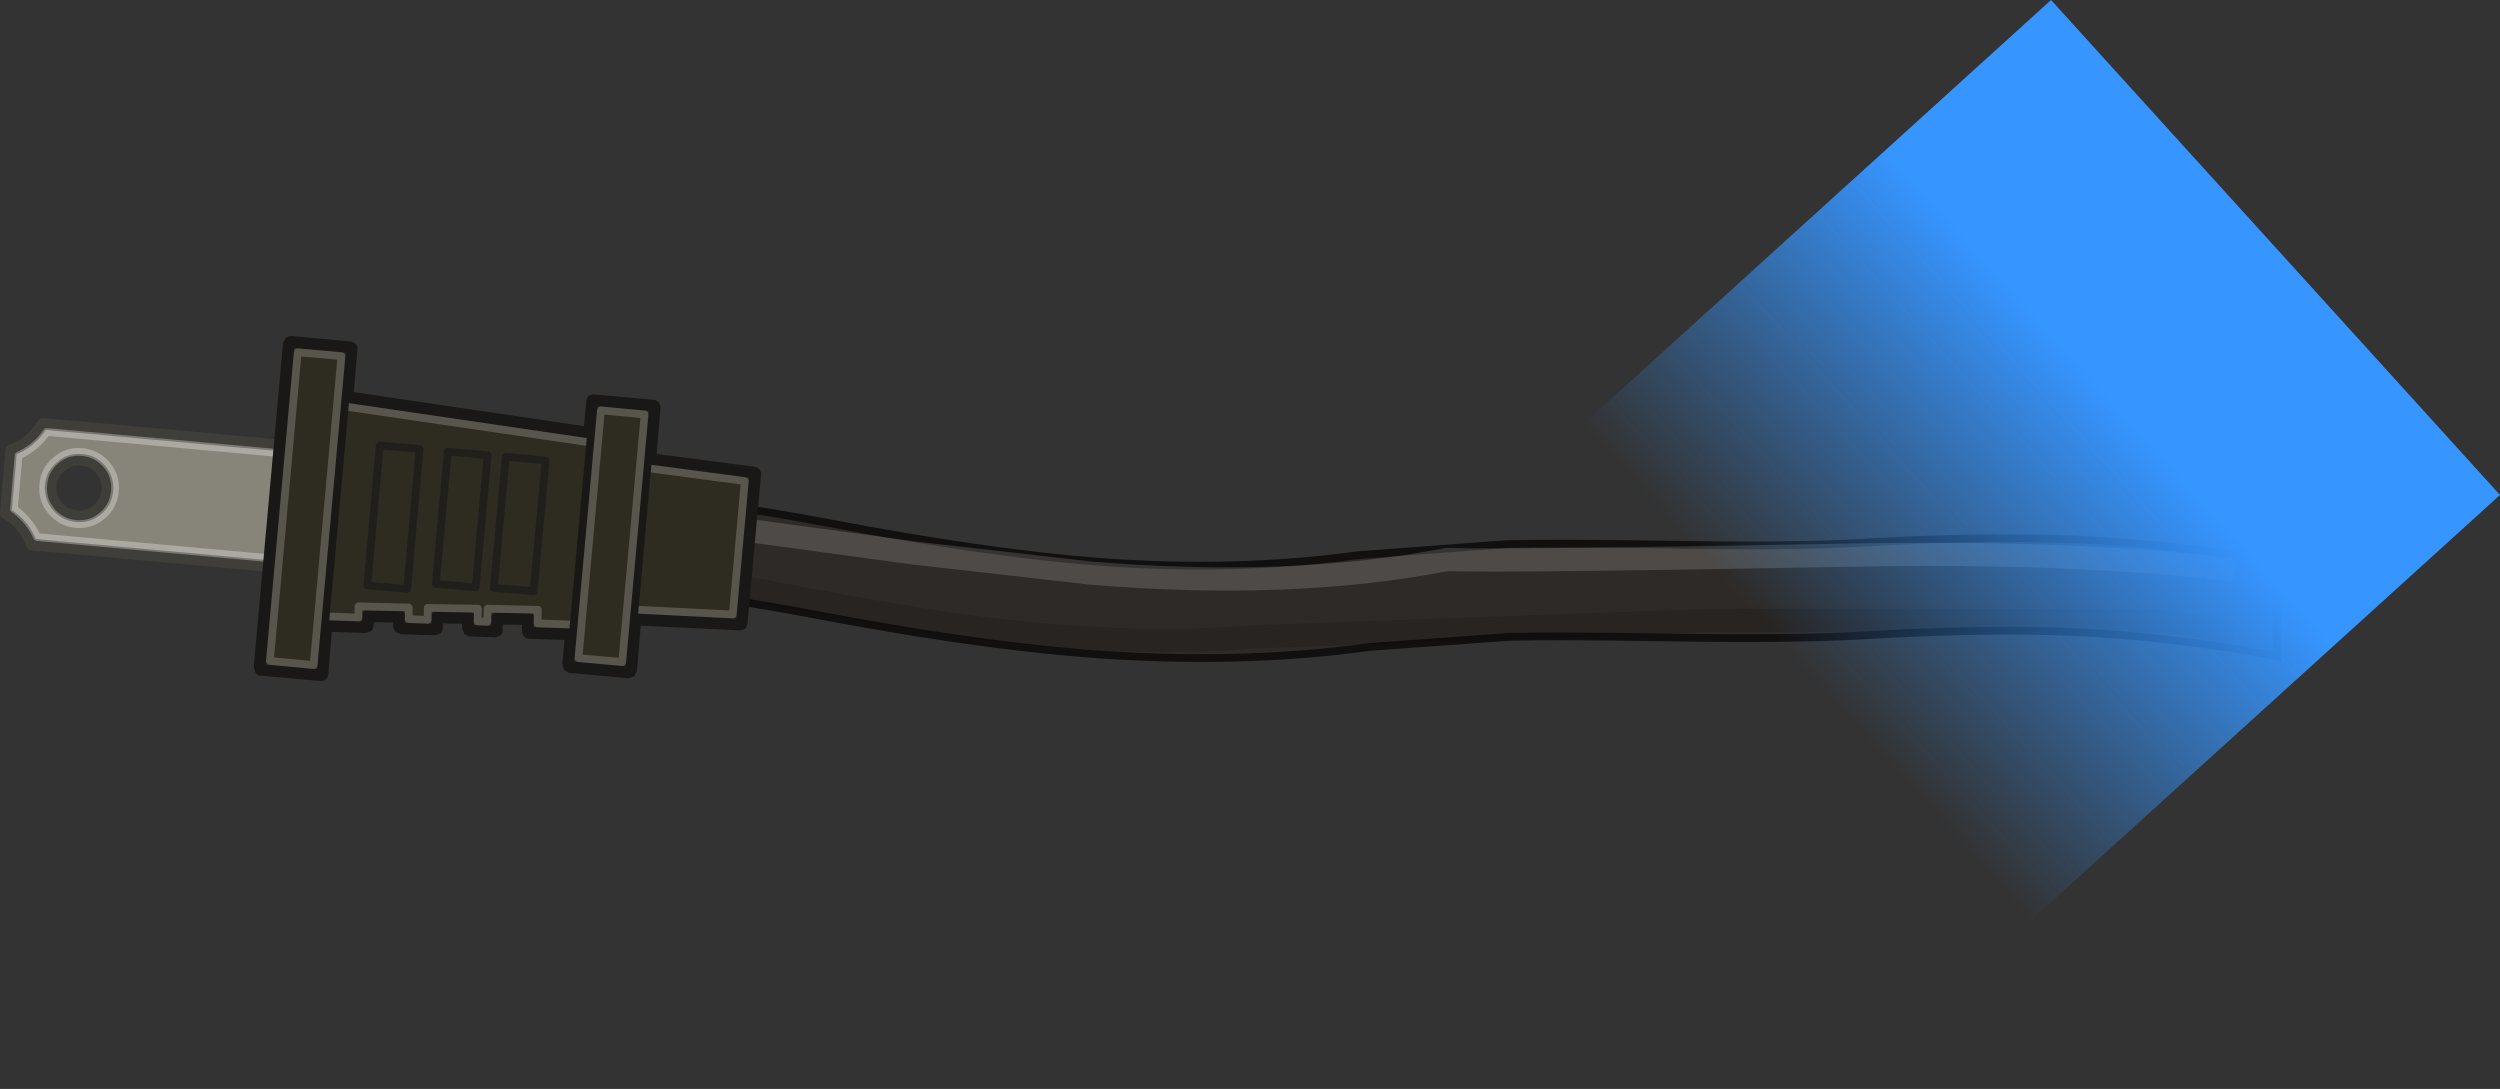 <?xml version="1.0" encoding="UTF-8" standalone="no"?>
<svg xmlns:ffdec="https://www.free-decompiler.com/flash" xmlns:xlink="http://www.w3.org/1999/xlink" ffdec:objectType="shape" height="140.8px" width="323.25px" xmlns="http://www.w3.org/2000/svg">
  <rect width="100%" height="100%" fill="#333333" stroke="none"/>
  <g transform="matrix(1.0, 0.0, 0.0, 1.0, 152.45, 6.35)">
    <path d="M114.6 63.35 Q128.2 63.85 141.95 66.3 L141.95 78.5 Q128.35 75.9 115.1 75.35 103.9 74.9 88.6 75.8 79.5 76.35 61.45 76.05 48.7 75.85 42.7 76.0 L24.65 77.3 Q7.35 79.7 -12.6 78.1 -27.35 76.9 -47.7 73.0 -61.2 70.45 -74.35 69.35 L-73.35 57.4 Q-59.35 58.6 -45.45 61.25 -24.7 65.2 -10.25 66.3 7.35 67.6 23.0 65.45 L42.35 64.0 Q48.85 63.85 61.65 64.05 79.2 64.35 87.9 63.85 103.1 62.95 114.6 63.35" fill="#2e2a27" fill-rule="evenodd" stroke="none"/>
    <path d="M114.6 63.35 Q103.1 62.95 87.9 63.85 79.2 64.35 61.65 64.05 48.85 63.85 42.35 64.0 L23.0 65.45 Q7.35 67.6 -10.25 66.3 -24.7 65.2 -45.45 61.25 -59.35 58.6 -73.35 57.4 L-74.35 69.35 Q-61.2 70.45 -47.7 73.0 -27.35 76.9 -12.6 78.1 7.35 79.7 24.65 77.3 L42.7 76.0 Q48.7 75.85 61.45 76.05 79.5 76.35 88.6 75.8 103.9 74.9 115.1 75.35 128.35 75.9 141.95 78.5 L141.95 66.3 Q128.2 63.85 114.6 63.35 Z" fill="none" stroke="#12100f" stroke-linecap="butt" stroke-linejoin="miter-clip" stroke-miterlimit="4.0" stroke-width="1.0"/>
    <path d="M136.5 75.5 L131.6 74.55 126.6 74.0 Q87.6 73.75 68.1 73.9 L9.6 76.0 Q-7.0 77.35 -27.4 74.65 -38.9 73.1 -64.4 68.0 L-71.4 68.0 Q-71.4 67.5 -71.9 67.0 -72.4 66.5 -72.4 66.0 -73.05 64.7 -72.65 62.95 L-71.5 59.55" fill="none" stroke="#000000" stroke-linecap="butt" stroke-linejoin="miter-clip" stroke-miterlimit="4.0" stroke-opacity="0.149" stroke-width="3.0"/>
    <path d="M-71.5 59.55 Q-68.4 59.2 -64.4 60.2 L-57.4 62.0 -34.3 65.15 -11.4 67.75 Q14.55 69.9 34.6 66.0 42.85 66.25 85.6 65.45 116.65 64.85 136.4 67.4" fill="none" stroke="#ffffff" stroke-linecap="butt" stroke-linejoin="miter-clip" stroke-miterlimit="4.0" stroke-opacity="0.149" stroke-width="3.0"/>
    <path d="M-145.05 59.1 Q-144.05 60.25 -142.55 60.4 -141.05 60.55 -139.85 59.55 -138.7 58.6 -138.55 57.05 -138.45 55.55 -139.4 54.4 -140.4 53.2 -141.9 53.1 -143.4 52.95 -144.55 53.95 -145.75 54.9 -145.9 56.4 -146.0 57.95 -145.05 59.1 M-110.15 51.8 L-111.55 67.4 -148.35 64.05 Q-149.3 61.4 -151.7 60.0 L-151.0 51.85 Q-148.45 50.95 -146.9 48.45 L-110.15 51.8" fill="#87857a" fill-rule="evenodd" stroke="none"/>
    <path d="M-110.15 51.8 L-146.9 48.45 Q-148.45 50.95 -151.0 51.85 L-151.7 60.0 Q-149.3 61.4 -148.35 64.05 L-111.55 67.4 -110.15 51.8 M-145.05 59.1 Q-146.0 57.95 -145.9 56.4 -145.75 54.9 -144.55 53.95 -143.4 52.95 -141.9 53.1 -140.4 53.2 -139.4 54.4 -138.45 55.55 -138.55 57.05 -138.7 58.6 -139.85 59.55 -141.05 60.55 -142.55 60.4 -144.05 60.25 -145.05 59.1 Z" fill="none" stroke="#403e39" stroke-linecap="butt" stroke-linejoin="round" stroke-width="1.5"/>
    <path d="M-112.45 66.3 L-147.65 63.1 Q-148.6 60.95 -150.65 59.45 L-150.05 52.55 Q-147.75 51.5 -146.4 49.5 L-111.25 52.7 -112.45 66.3 M-145.2 53.15 Q-146.7 54.4 -146.85 56.3 -147.05 58.25 -145.8 59.75 -144.55 61.2 -142.65 61.4 -140.7 61.55 -139.25 60.35 -137.75 59.1 -137.6 57.15 -137.4 55.25 -138.65 53.75 -139.9 52.3 -141.8 52.1 -143.7 51.9 -145.2 53.15 Z" fill="none" stroke="#ffffff" stroke-linecap="butt" stroke-linejoin="round" stroke-opacity="0.298" stroke-width="1.0"/>
    <path d="M-56.8 74.15 L-99.45 72.05 -97.4 49.4 -55.05 55.0 -56.8 74.15" fill="#2e2b20" fill-rule="evenodd" stroke="none"/>
    <path d="M-56.8 74.15 L-99.45 72.05 -97.4 49.4 -55.05 55.0 -56.8 74.15 Z" fill="none" stroke="#1a1816" stroke-linecap="butt" stroke-linejoin="round" stroke-width="1.0"/>
    <path d="M-57.7 73.1 L-98.35 71.1 -96.45 50.5 -56.15 55.85 -57.7 73.1 Z" fill="none" stroke="#ffffff" stroke-linecap="butt" stroke-linejoin="round" stroke-opacity="0.2" stroke-width="1.0"/>
    <path d="M-71.6 75.65 L-83.95 75.25 -83.9 73.45 -88.4 73.4 -88.45 75.1 -91.7 74.95 -91.65 73.35 -96.15 73.25 -96.2 74.8 -100.65 74.65 -100.6 73.15 -105.1 73.1 -105.15 74.5 -116.3 74.15 -113.6 44.35 -69.35 50.85 -71.6 75.65" fill="#2e2b20" fill-rule="evenodd" stroke="none"/>
    <path d="M-71.6 75.65 L-69.35 50.85 -113.6 44.35 -116.3 74.15 -105.15 74.5 -105.1 73.1 -100.6 73.15 -100.65 74.65 -96.2 74.8 -96.15 73.25 -91.65 73.35 -91.7 74.95 -88.45 75.1 -88.4 73.4 -83.9 73.45 -83.95 75.25 -71.6 75.65 Z" fill="none" stroke="#1a1816" stroke-linecap="butt" stroke-linejoin="round" stroke-width="1.0"/>
    <path d="M-82.9 72.5 L-89.4 72.35 -89.45 74.05 -90.7 74.0 -90.65 72.35 -97.15 72.25 -97.15 73.8 -99.6 73.7 -99.6 72.2 -106.1 72.05 -106.1 73.5 -115.2 73.15 -112.7 45.5 -70.45 51.7 -72.55 74.6 -82.95 74.25 -82.9 72.5 Z" fill="none" stroke="#ffffff" stroke-linecap="butt" stroke-linejoin="round" stroke-opacity="0.2" stroke-width="1.0"/>
    <path d="M-107.2 38.8 L-111.0 80.7 -118.65 80.05 -114.85 38.1 -107.2 38.8" fill="#2e2b20" fill-rule="evenodd" stroke="none"/>
    <path d="M-107.2 38.8 L-111.0 80.7 -118.65 80.05 -114.85 38.1 -107.2 38.8 Z" fill="none" stroke="#1a1816" stroke-linecap="butt" stroke-linejoin="round" stroke-width="1.0"/>
    <path d="M-108.3 39.7 L-111.9 79.65 -117.55 79.1 -113.95 39.2 -108.3 39.7 Z" fill="none" stroke="#ffffff" stroke-linecap="butt" stroke-linejoin="round" stroke-opacity="0.2" stroke-width="1.0"/>
    <path d="M-68.05 46.3 L-71.1 80.35 -78.75 79.65 -75.65 45.65 -68.05 46.3" fill="#2e2b20" fill-rule="evenodd" stroke="none"/>
    <path d="M-68.05 46.3 L-71.1 80.35 -78.75 79.65 -75.65 45.65 -68.05 46.3 Z" fill="none" stroke="#1a1816" stroke-linecap="butt" stroke-linejoin="round" stroke-width="1.0"/>
    <path d="M-69.1 47.25 L-72.0 79.25 -77.65 78.75 -74.75 46.7 -69.1 47.25 Z" fill="none" stroke="#ffffff" stroke-linecap="butt" stroke-linejoin="round" stroke-opacity="0.2" stroke-width="1.0"/>
    <path d="M-55.05 55.0 L-68.65 53.2 -68.05 46.3 -75.65 45.65 -76.05 49.85 -107.8 45.2 -107.2 38.8 -114.85 38.1 -118.65 80.05 -111.0 80.7 -110.45 74.35 -105.15 74.5 -105.1 73.1 -100.6 73.15 -100.65 74.65 -96.2 74.8 -96.15 73.25 -91.65 73.35 -91.7 74.95 -88.45 75.1 -88.4 73.4 -83.9 73.45 -83.95 75.25 -78.35 75.4 -78.75 79.65 -71.1 80.35 -70.5 73.5 -56.8 74.15 -55.05 55.0 M-67.25 45.7 Q-67.0 46.05 -67.05 46.4 L-67.55 52.35 -54.9 54.0 Q-54.5 54.05 -54.25 54.35 -54.0 54.7 -54.05 55.1 L-55.8 74.25 Q-55.9 75.15 -56.8 75.15 L-56.85 75.15 -69.6 74.55 -70.1 80.45 -70.45 81.1 -71.1 81.35 -71.2 81.35 -78.85 80.65 -79.5 80.3 -79.75 79.55 -79.45 76.4 -84.0 76.25 Q-84.95 76.15 -84.95 75.2 L-84.95 74.45 -87.45 74.4 -87.45 75.1 Q-87.45 75.5 -87.75 75.8 L-88.45 76.1 -88.5 76.05 -91.75 75.95 -92.4 75.65 -92.7 74.95 -92.7 74.3 -95.2 74.25 -95.2 74.85 Q-95.2 75.25 -95.5 75.55 L-96.2 75.8 -100.65 75.65 -101.35 75.35 -101.65 74.65 -101.6 74.15 -104.1 74.1 -104.15 74.55 Q-104.15 74.95 -104.45 75.25 L-105.15 75.5 -109.55 75.35 -110.0 80.8 Q-110.1 81.7 -111.0 81.7 L-111.1 81.7 -118.75 81.0 Q-119.15 81.0 -119.4 80.65 L-119.65 79.95 -115.85 38.0 -115.5 37.35 Q-115.2 37.1 -114.85 37.1 L-114.75 37.1 -107.15 37.8 Q-106.65 37.9 -106.45 38.15 -106.15 38.5 -106.25 38.9 L-106.7 44.35 -76.95 48.75 -76.65 45.55 Q-76.55 44.65 -75.65 44.65 L-75.6 44.65 -67.95 45.35 Q-67.6 45.35 -67.25 45.7" fill="#1a1816" fill-rule="evenodd" stroke="none"/>
    <path d="M-98.2 51.7 L-99.8 69.8 -104.95 69.35 -103.35 51.25 -98.2 51.7" fill="#2e2b20" fill-rule="evenodd" stroke="none"/>
    <path d="M-98.2 51.7 L-103.35 51.25 -104.95 69.35 -99.8 69.8 -98.2 51.7 Z" fill="none" stroke="#211f1c" stroke-linecap="butt" stroke-linejoin="round" stroke-width="1.0"/>
    <path d="M-89.4 52.5 L-90.95 69.6 -96.1 69.15 -94.55 52.05 -89.4 52.5" fill="#2e2b20" fill-rule="evenodd" stroke="none"/>
    <path d="M-89.4 52.5 L-94.55 52.05 -96.1 69.15 -90.95 69.6 -89.4 52.5 Z" fill="none" stroke="#211f1c" stroke-linecap="butt" stroke-linejoin="round" stroke-width="1.0"/>
    <path d="M-81.9 53.2 L-83.45 70.1 -88.6 69.65 -87.05 52.7 -81.9 53.2" fill="#2e2b20" fill-rule="evenodd" stroke="none"/>
    <path d="M-81.9 53.2 L-87.05 52.7 -88.6 69.65 -83.45 70.1 -81.9 53.2 Z" fill="none" stroke="#211f1c" stroke-linecap="butt" stroke-linejoin="round" stroke-width="1.0"/>
    <path d="M28.05 70.45 L112.75 -6.35 170.8 57.65 86.1 134.45 28.05 70.45" fill="url(#gradient0)" fill-rule="evenodd" stroke="none"/>
  </g>
  <defs>
    <linearGradient gradientTransform="matrix(0.052, -0.047, -0.055, -0.061, 99.45, 64.05)" gradientUnits="userSpaceOnUse" id="gradient0" spreadMethod="pad" x1="-819.2" x2="819.2">
      <stop offset="0.286" stop-color="#3695ff" stop-opacity="0.0"/>
      <stop offset="0.745" stop-color="#3695ff"/>
    </linearGradient>
  </defs>
</svg>
